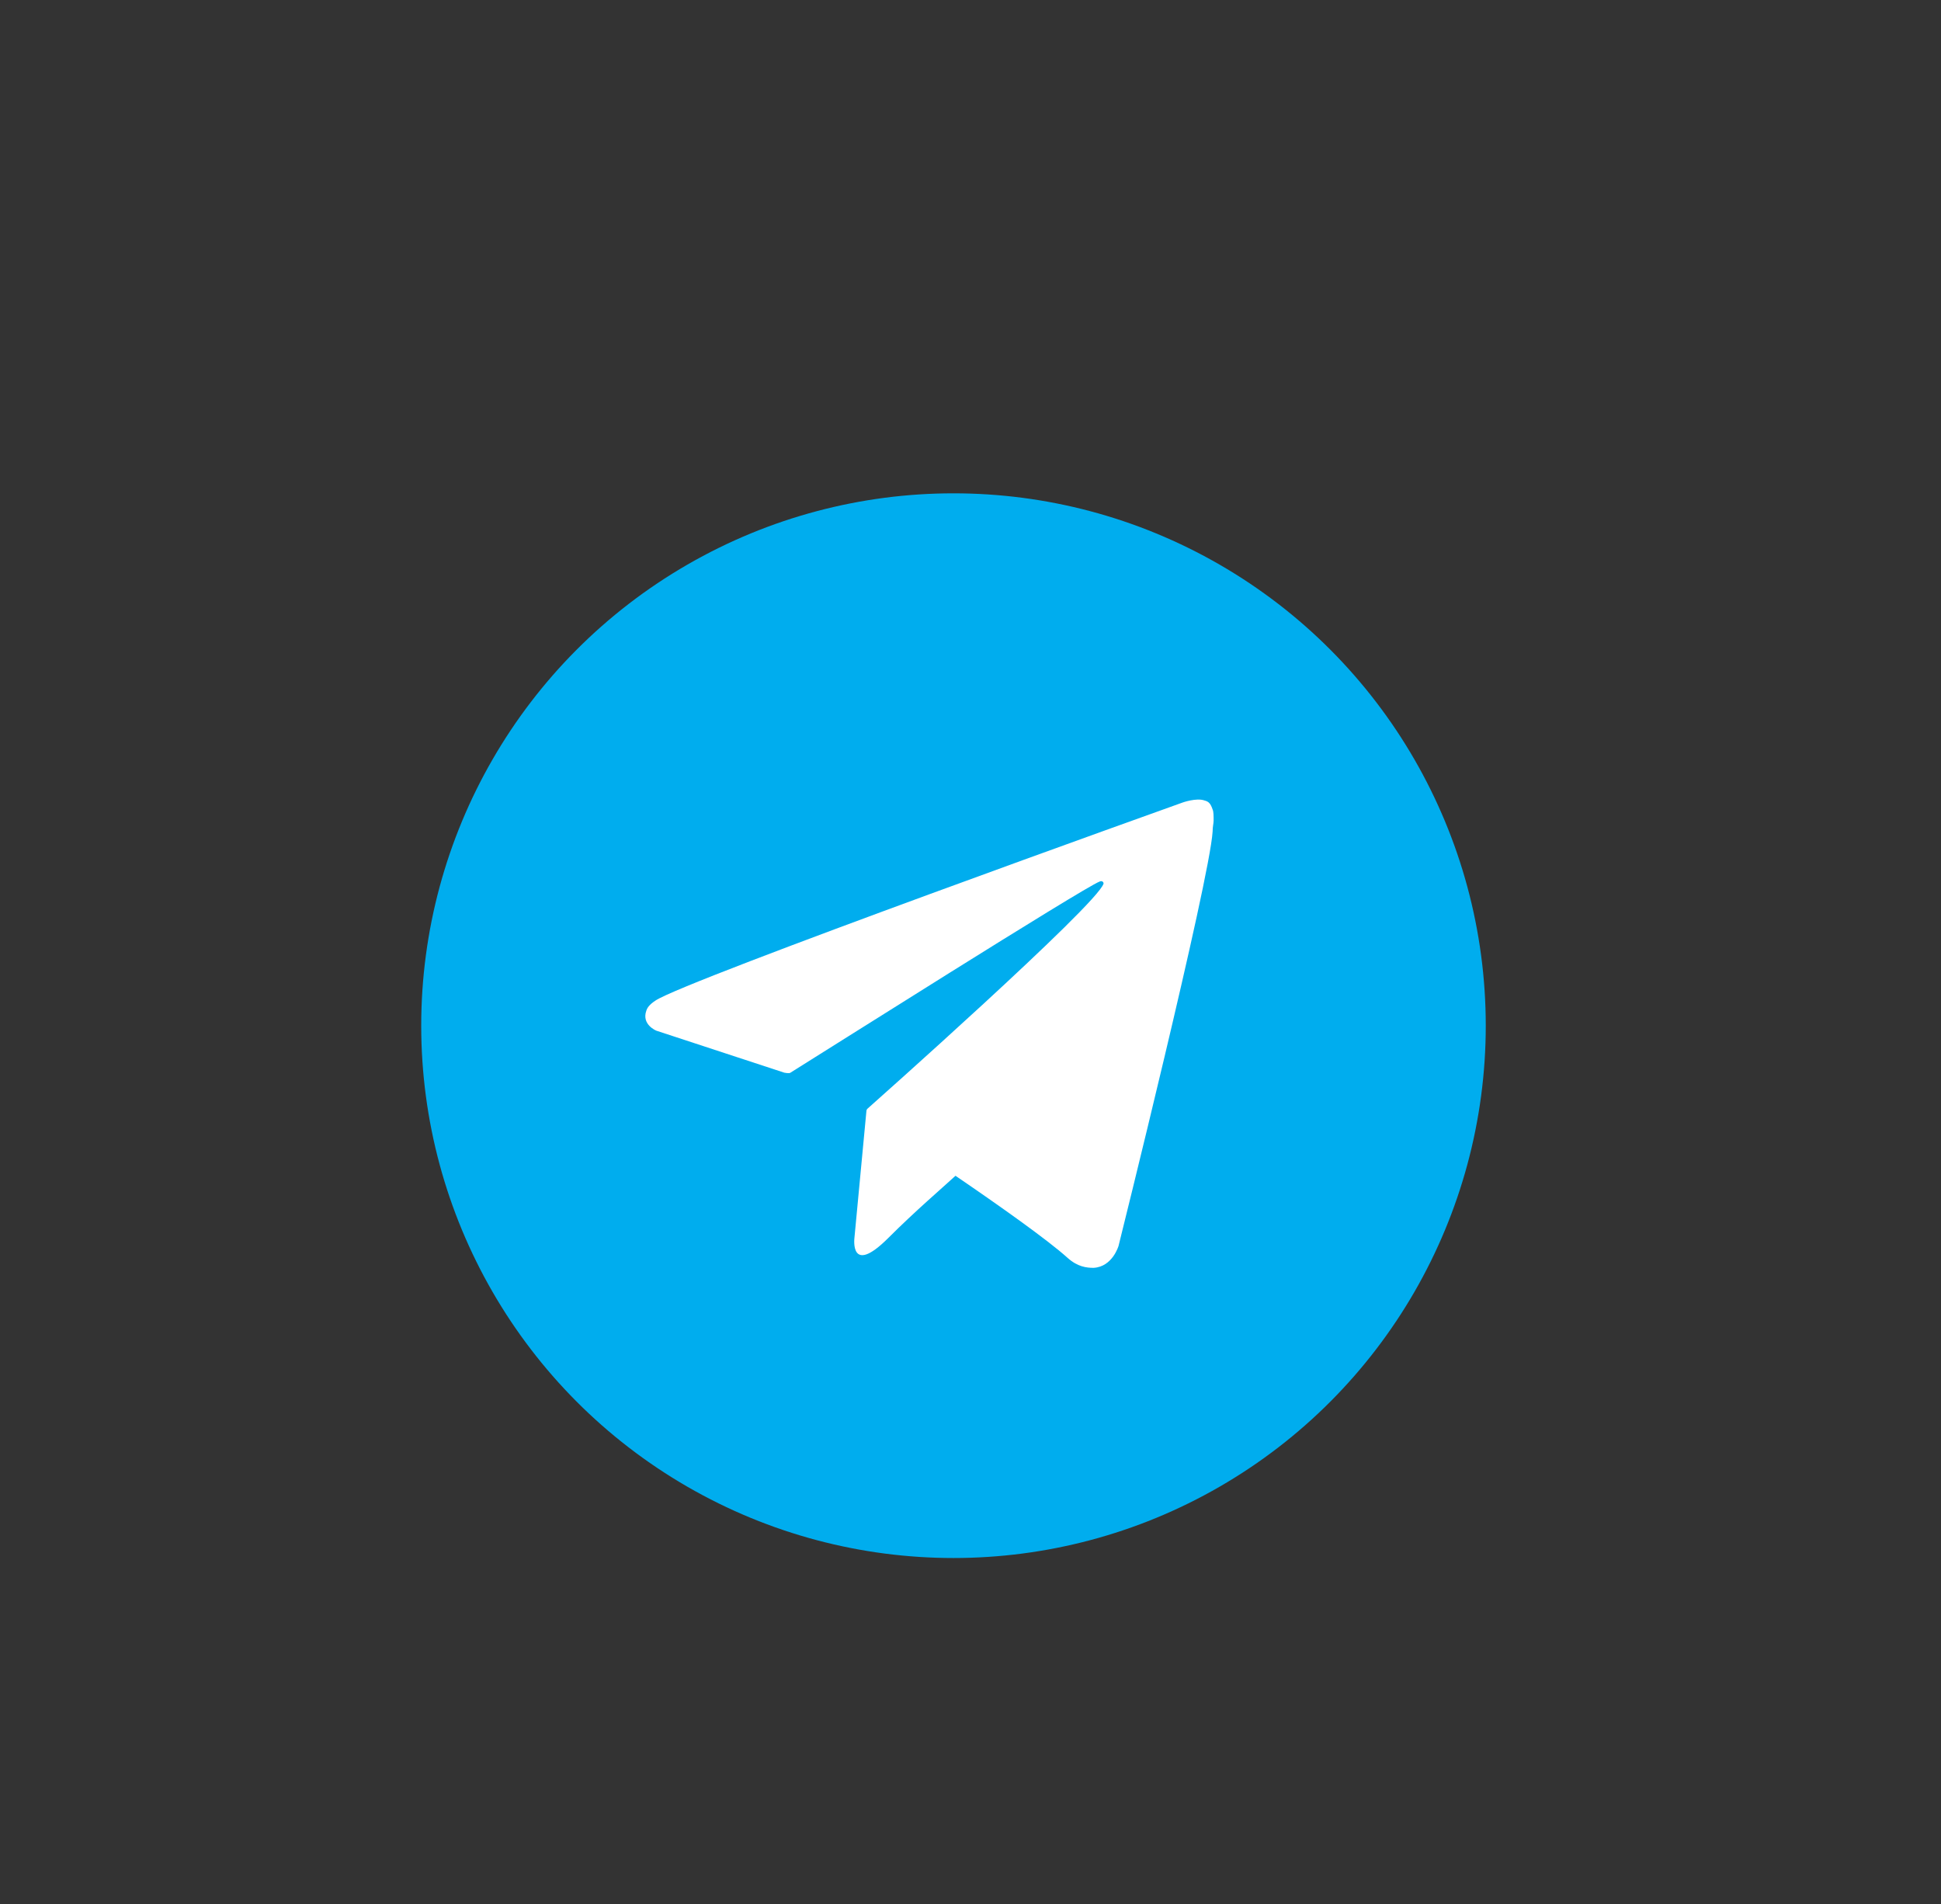<?xml version="1.0" encoding="utf-8"?>
<!-- Generator: Adobe Illustrator 27.4.1, SVG Export Plug-In . SVG Version: 6.00 Build 0)  -->
<svg version="1.1" id="Слой_1" xmlns="http://www.w3.org/2000/svg" xmlns:xlink="http://www.w3.org/1999/xlink" x="0px" y="0px"
	 viewBox="0 0 194 190.3" style="enable-background:new 0 0 194 190.3;" xml:space="preserve">
<rect x="0" y="0" width="194" height="190.3" fill="#333333" stroke="none"/>
<style type="text/css">
	.st0{fill:#00ADEE;}
	.st1{fill:#FFFFFF;}
</style>
<g>
	<circle class="st0" cx="95.3" cy="102.5" r="53.2"/>
	<path class="st1" d="M121.2,80.9c-0.2-0.6-0.4-0.8-0.8-0.9c-0.8-0.3-2.2,0.2-2.2,0.2S68.4,98,65.5,100c-0.6,0.4-0.8,0.7-0.9,1
		c-0.5,1.4,1,2,1,2l12.8,4.2c0,0,0.5,0.1,0.6,0c2.9-1.8,29.3-18.5,30.9-19.1c0.2-0.1,0.4,0,0.4,0.2c-0.6,2.1-23.6,22.5-23.6,22.5
		s-0.1,0.1-0.1,0.2l0,0l-1.2,12.7c0,0-0.5,3.9,3.4,0c2.7-2.7,5.4-5,6.7-6.2c4.4,3,9.2,6.4,11.2,8.2c1,0.9,1.9,1,2.6,1
		c1.9-0.1,2.5-2.2,2.5-2.2s9.1-36.5,9.4-41.4c0-0.5,0.1-0.8,0.1-1.1C121.3,81.6,121.3,81.1,121.2,80.9z"/>
</g>
</svg>
